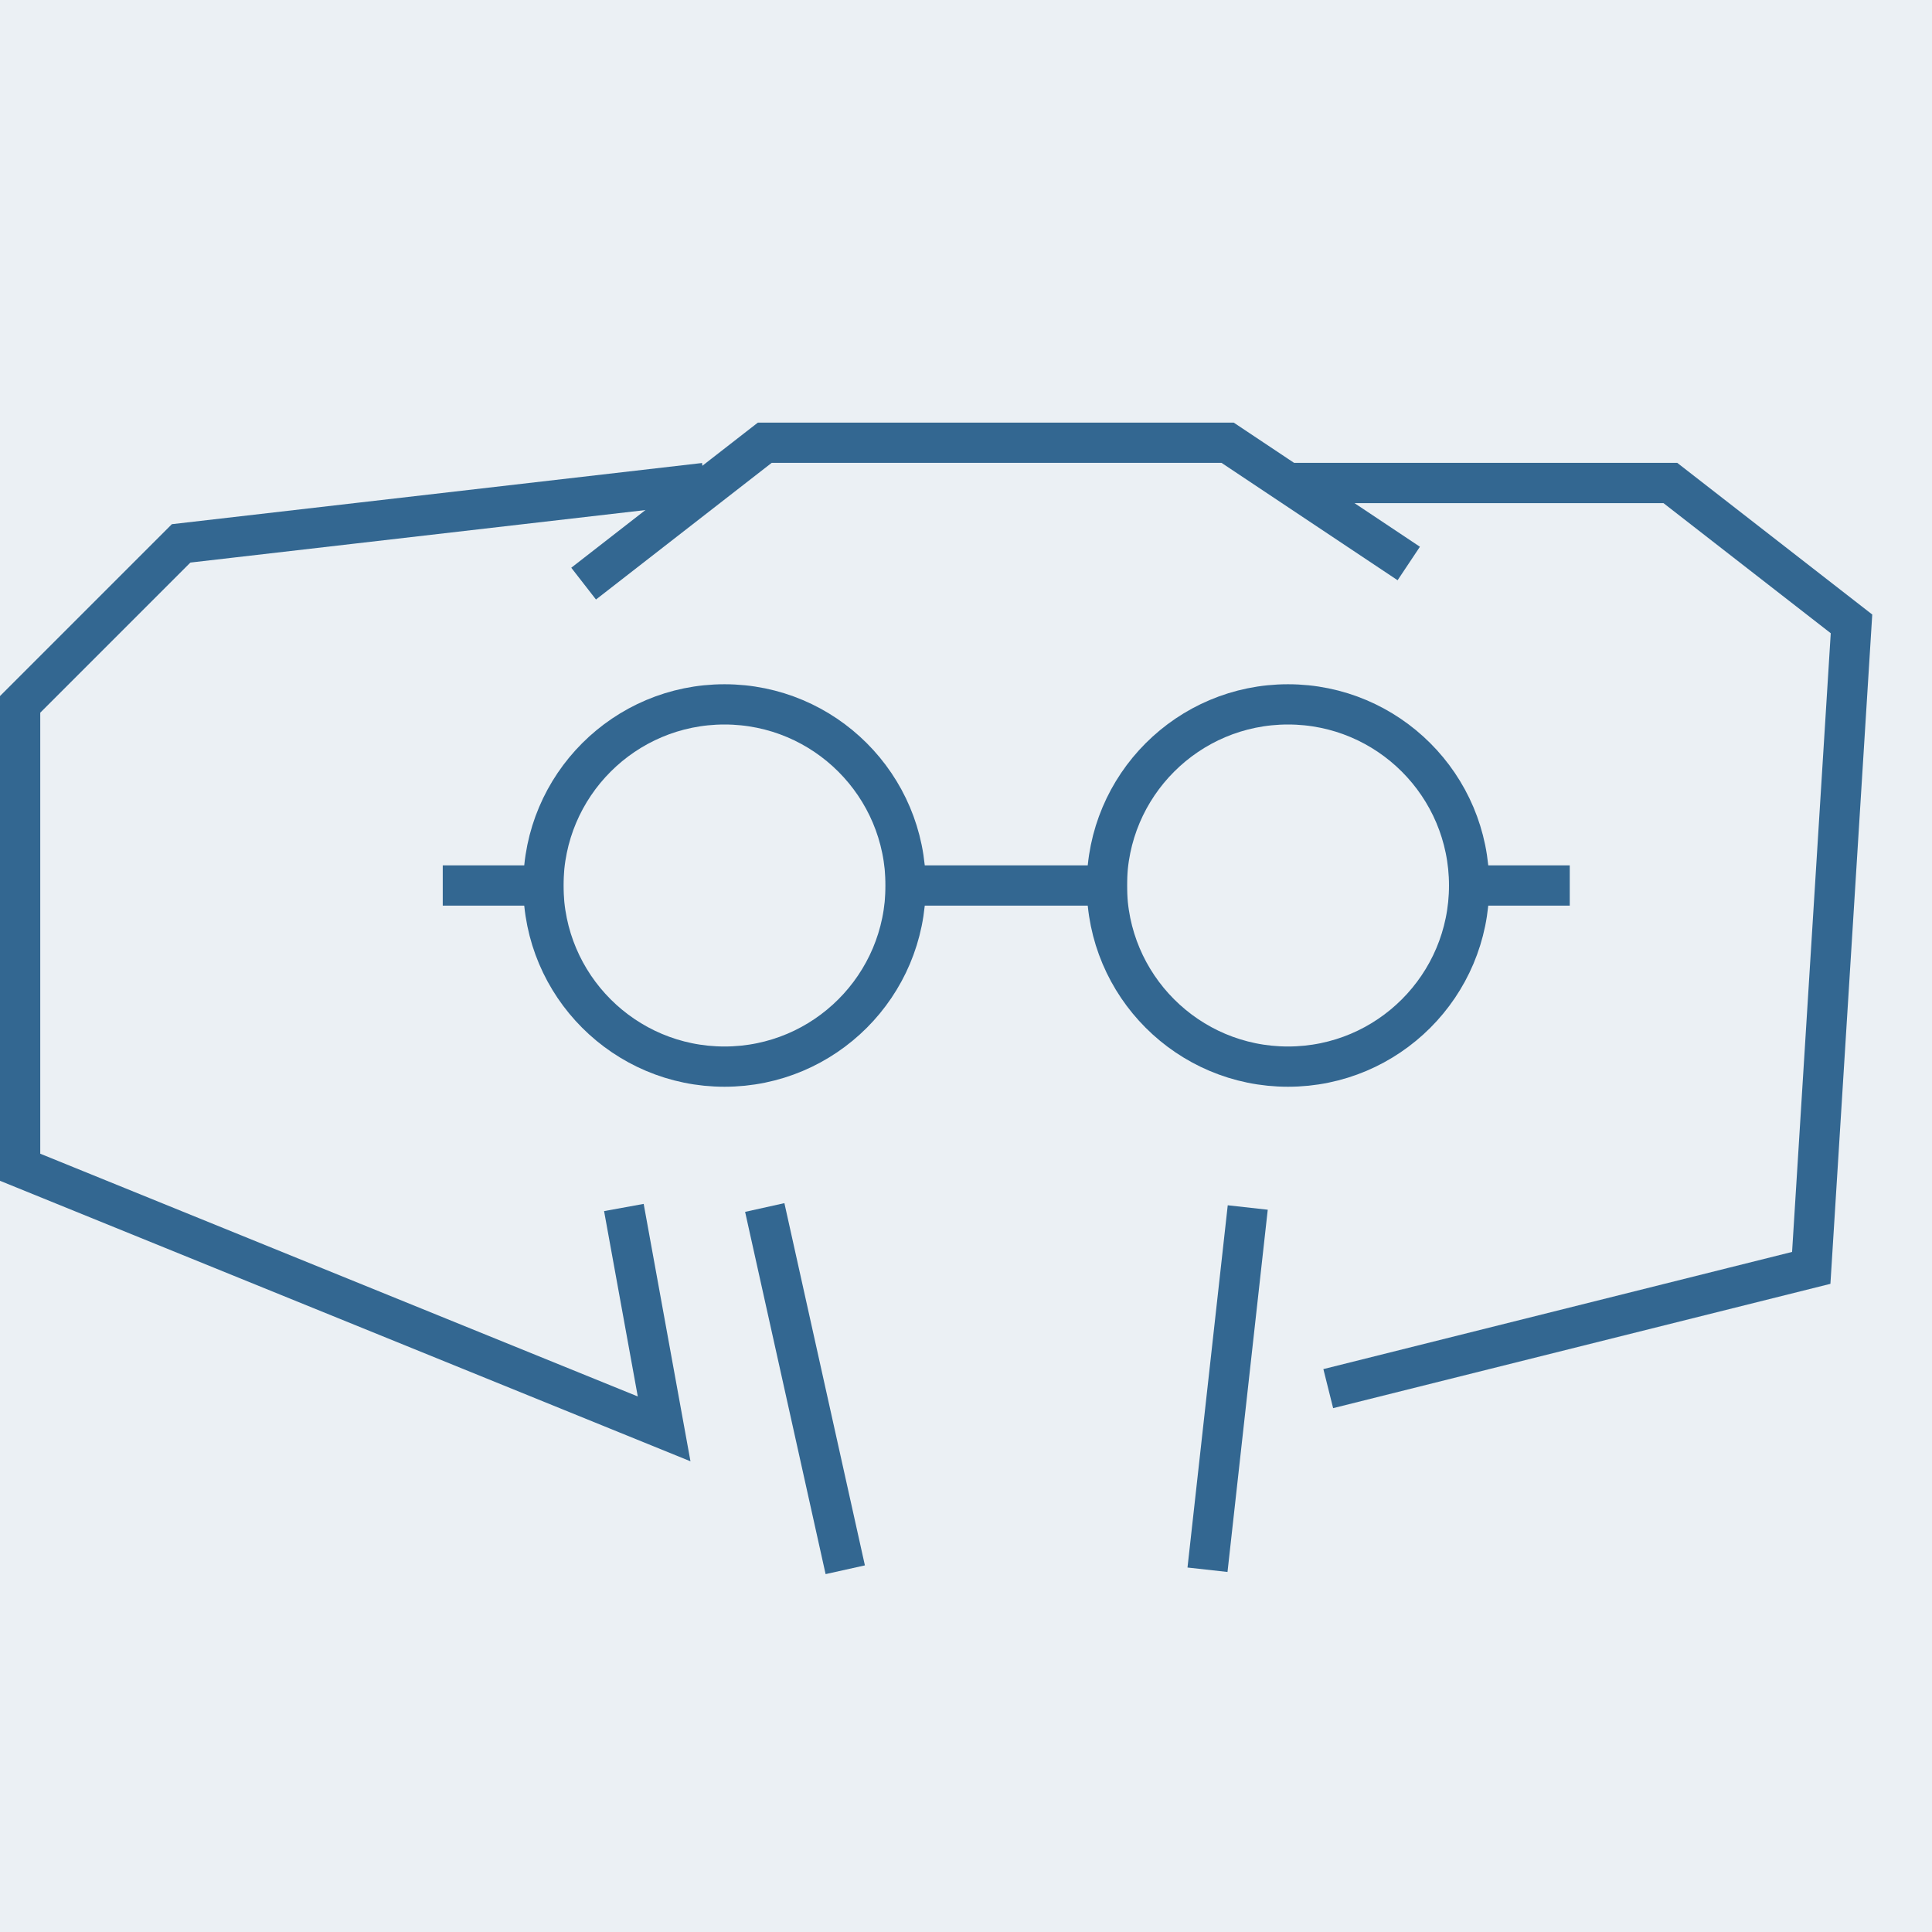 <svg width="48" height="48" viewBox="0 0 48 48" fill="none" xmlns="http://www.w3.org/2000/svg">
<rect width="48" height="48" fill="#336791" fill-opacity="0.1"/>
<circle cx="18" cy="22" r="4.5" stroke="#336791"/>
<circle cx="32" cy="22" r="4.5" stroke="#336791"/>
<line x1="22" y1="22" x2="28" y2="22" stroke="#336791"/>
<line x1="11" y1="22" x2="14" y2="22" stroke="#336791"/>
<line x1="36" y1="22" x2="39" y2="22" stroke="#336791"/>
<path d="M14.5 14.5L19 11H30.5L35 14" stroke="#336791"/>
<path d="M32 12H41.5L46 15.5L45 31.5L33 34.5" stroke="#336791"/>
<path d="M17.5 12L4.5 13.5L0.5 17.5V29L16.5 35.5L15.5 30" stroke="#336791"/>
<path d="M31 30L30 39" stroke="#336791"/>
<path d="M19 30L21 39" stroke="#336791"/>
</svg>
